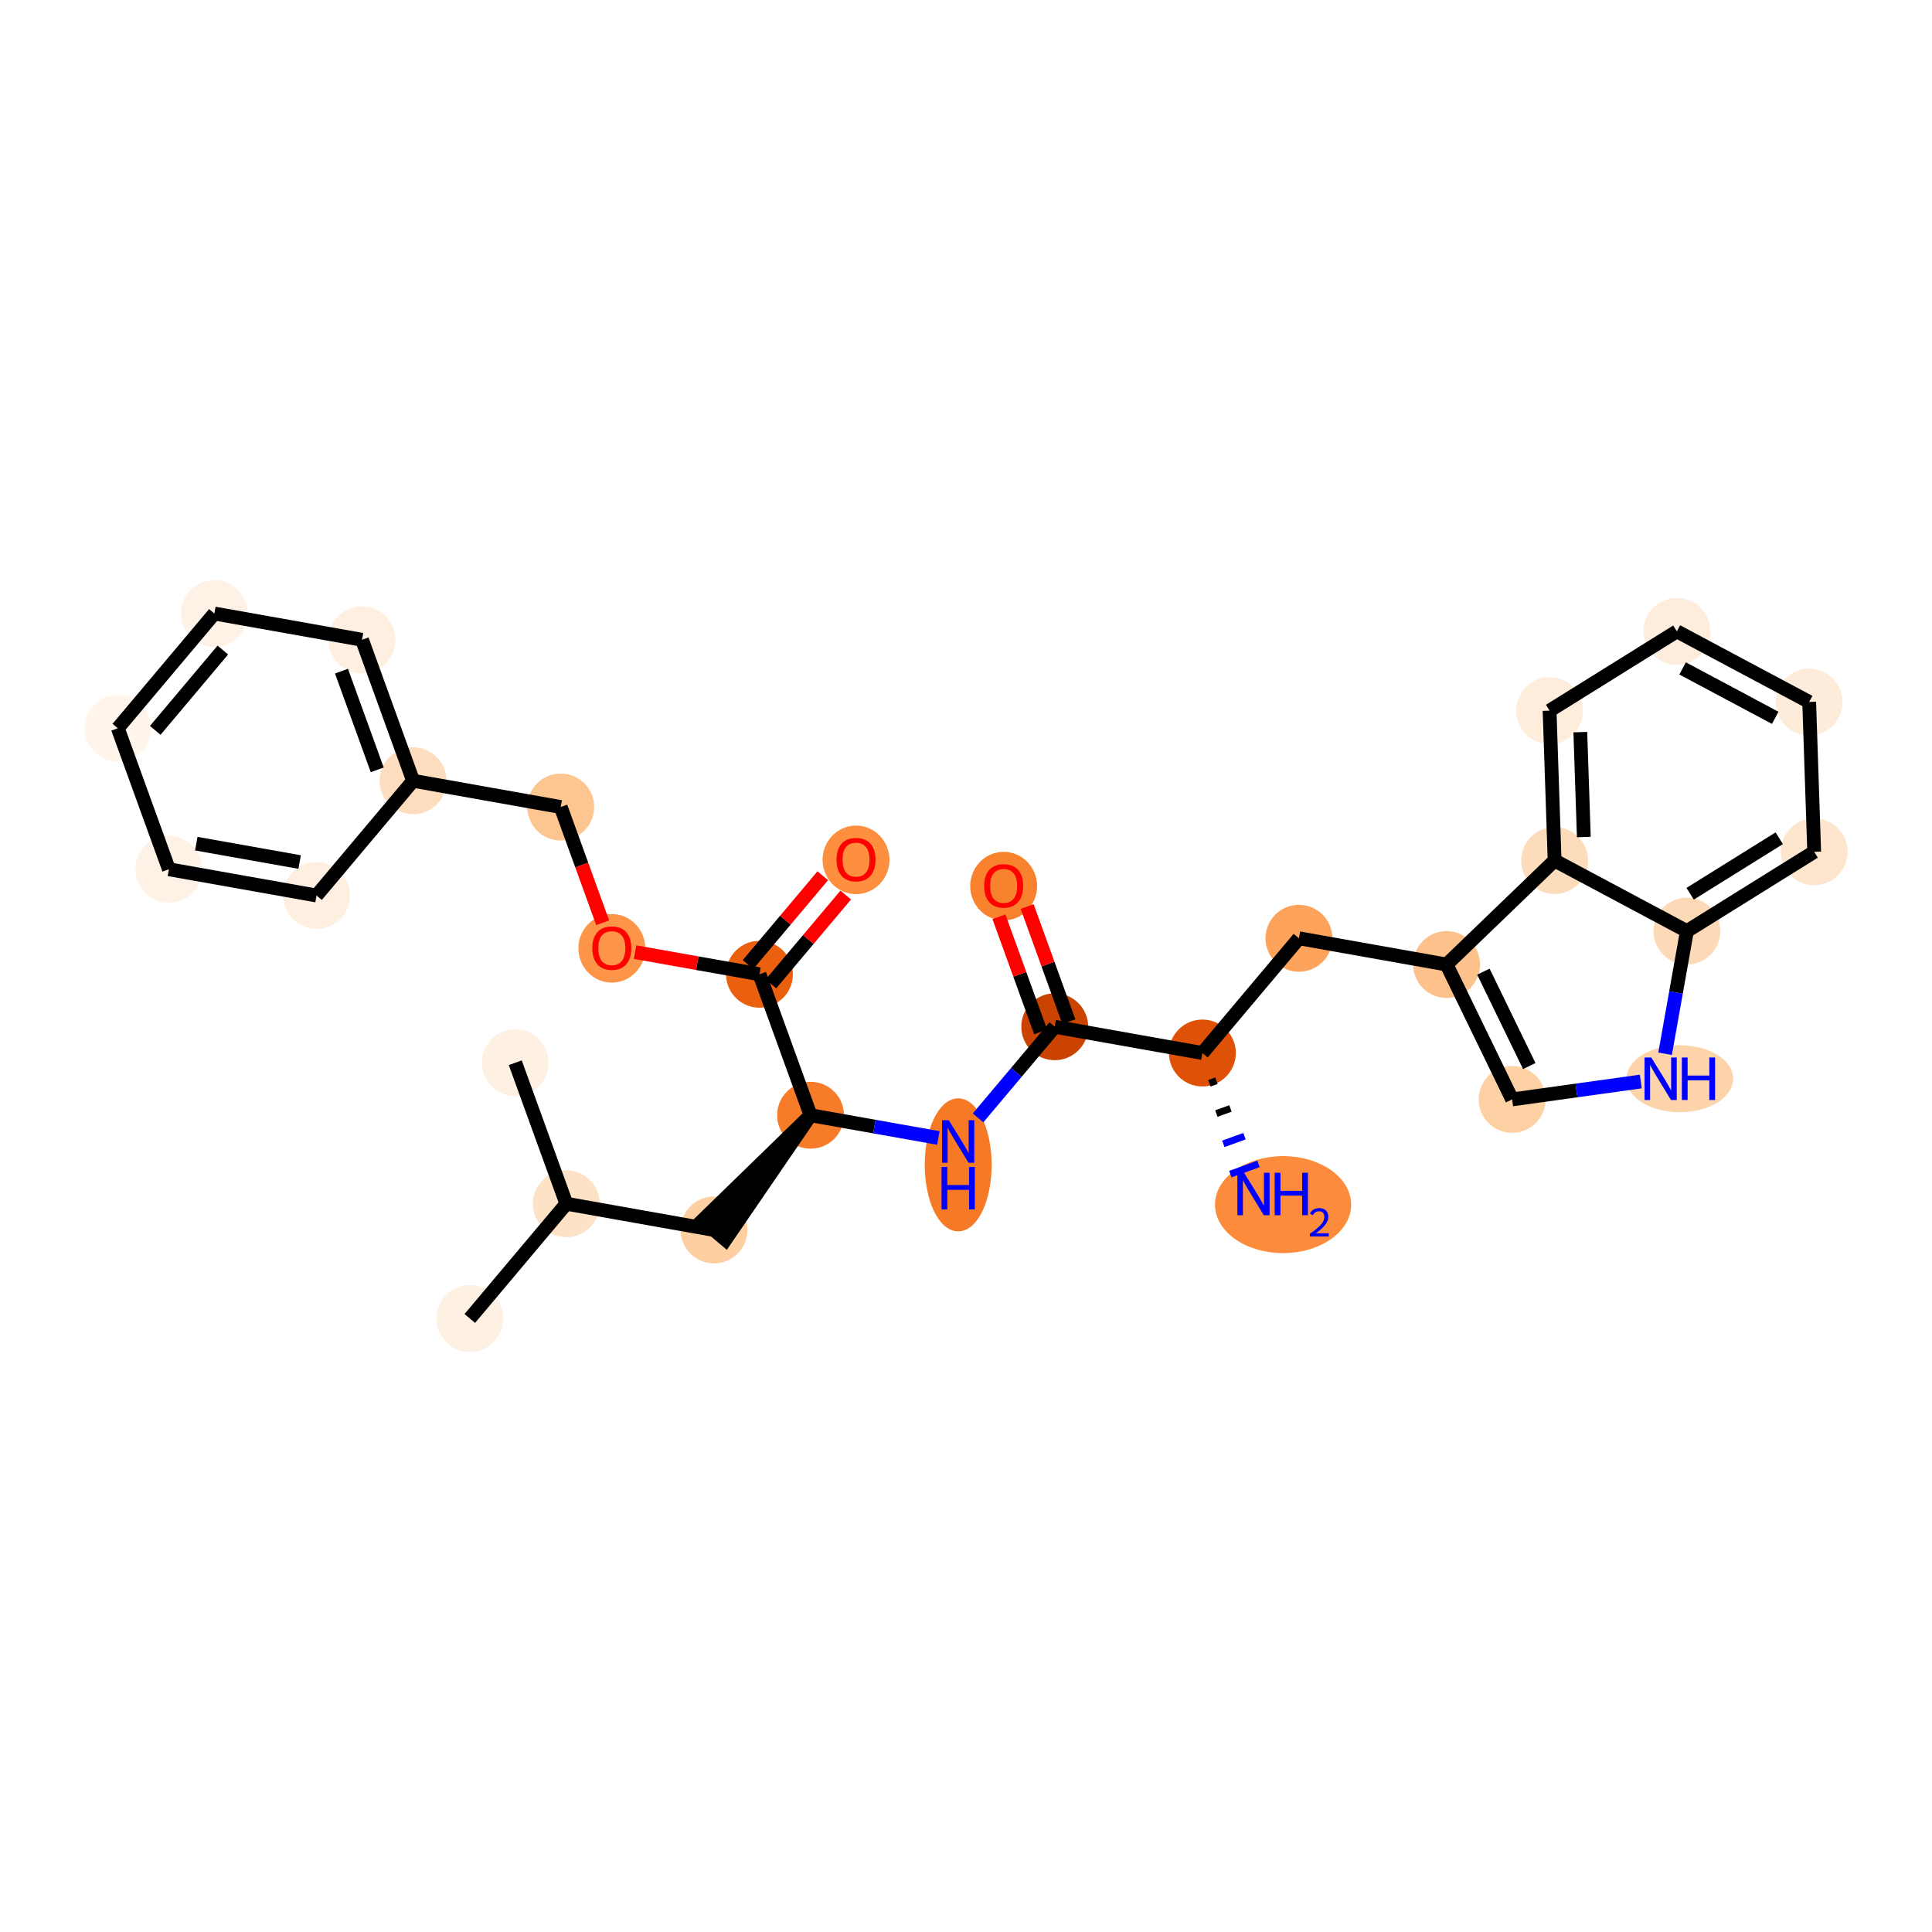 <?xml version='1.0' encoding='iso-8859-1'?>
<svg version='1.1' baseProfile='full'
              xmlns='http://www.w3.org/2000/svg'
                      xmlns:rdkit='http://www.rdkit.org/xml'
                      xmlns:xlink='http://www.w3.org/1999/xlink'
                  xml:space='preserve'
width='280px' height='280px' viewBox='0 0 280 280'>
<!-- END OF HEADER -->
<rect style='opacity:1.0;fill:#FFFFFF;stroke:none' width='280' height='280' x='0' y='0'> </rect>
<ellipse cx='68.087' cy='191.082' rx='4.347' ry='4.347'  style='fill:#FEF1E3;fill-rule:evenodd;stroke:#FEF1E3;stroke-width:1.0px;stroke-linecap:butt;stroke-linejoin:miter;stroke-opacity:1' />
<ellipse cx='82.08' cy='174.454' rx='4.347' ry='4.347'  style='fill:#FDE2C6;fill-rule:evenodd;stroke:#FDE2C6;stroke-width:1.0px;stroke-linecap:butt;stroke-linejoin:miter;stroke-opacity:1' />
<ellipse cx='74.676' cy='154.021' rx='4.347' ry='4.347'  style='fill:#FEF1E3;fill-rule:evenodd;stroke:#FEF1E3;stroke-width:1.0px;stroke-linecap:butt;stroke-linejoin:miter;stroke-opacity:1' />
<ellipse cx='103.477' cy='178.258' rx='4.347' ry='4.347'  style='fill:#FDCFA1;fill-rule:evenodd;stroke:#FDCFA1;stroke-width:1.0px;stroke-linecap:butt;stroke-linejoin:miter;stroke-opacity:1' />
<ellipse cx='117.471' cy='161.63' rx='4.347' ry='4.347'  style='fill:#F77C29;fill-rule:evenodd;stroke:#F77C29;stroke-width:1.0px;stroke-linecap:butt;stroke-linejoin:miter;stroke-opacity:1' />
<ellipse cx='138.868' cy='168.82' rx='4.347' ry='9.139'  style='fill:#F67925;fill-rule:evenodd;stroke:#F67925;stroke-width:1.0px;stroke-linecap:butt;stroke-linejoin:miter;stroke-opacity:1' />
<ellipse cx='152.862' cy='148.806' rx='4.347' ry='4.347'  style='fill:#CB4301;fill-rule:evenodd;stroke:#CB4301;stroke-width:1.0px;stroke-linecap:butt;stroke-linejoin:miter;stroke-opacity:1' />
<ellipse cx='145.458' cy='128.421' rx='4.347' ry='4.469'  style='fill:#F9822F;fill-rule:evenodd;stroke:#F9822F;stroke-width:1.0px;stroke-linecap:butt;stroke-linejoin:miter;stroke-opacity:1' />
<ellipse cx='174.259' cy='152.611' rx='4.347' ry='4.347'  style='fill:#DF5106;fill-rule:evenodd;stroke:#DF5106;stroke-width:1.0px;stroke-linecap:butt;stroke-linejoin:miter;stroke-opacity:1' />
<ellipse cx='185.952' cy='174.582' rx='9.367' ry='6.528'  style='fill:#FC8C3B;fill-rule:evenodd;stroke:#FC8C3B;stroke-width:1.0px;stroke-linecap:butt;stroke-linejoin:miter;stroke-opacity:1' />
<ellipse cx='188.252' cy='135.982' rx='4.347' ry='4.347'  style='fill:#FDA35B;fill-rule:evenodd;stroke:#FDA35B;stroke-width:1.0px;stroke-linecap:butt;stroke-linejoin:miter;stroke-opacity:1' />
<ellipse cx='209.65' cy='139.787' rx='4.347' ry='4.347'  style='fill:#FDC18B;fill-rule:evenodd;stroke:#FDC18B;stroke-width:1.0px;stroke-linecap:butt;stroke-linejoin:miter;stroke-opacity:1' />
<ellipse cx='219.149' cy='159.334' rx='4.347' ry='4.347'  style='fill:#FDD1A4;fill-rule:evenodd;stroke:#FDD1A4;stroke-width:1.0px;stroke-linecap:butt;stroke-linejoin:miter;stroke-opacity:1' />
<ellipse cx='243.452' cy='156.34' rx='7.229' ry='4.352'  style='fill:#FDD3A9;fill-rule:evenodd;stroke:#FDD3A9;stroke-width:1.0px;stroke-linecap:butt;stroke-linejoin:miter;stroke-opacity:1' />
<ellipse cx='244.479' cy='134.943' rx='4.347' ry='4.347'  style='fill:#FDDAB7;fill-rule:evenodd;stroke:#FDDAB7;stroke-width:1.0px;stroke-linecap:butt;stroke-linejoin:miter;stroke-opacity:1' />
<ellipse cx='262.926' cy='123.452' rx='4.347' ry='4.347'  style='fill:#FEE6CE;fill-rule:evenodd;stroke:#FEE6CE;stroke-width:1.0px;stroke-linecap:butt;stroke-linejoin:miter;stroke-opacity:1' />
<ellipse cx='262.199' cy='101.731' rx='4.347' ry='4.347'  style='fill:#FEECDA;fill-rule:evenodd;stroke:#FEECDA;stroke-width:1.0px;stroke-linecap:butt;stroke-linejoin:miter;stroke-opacity:1' />
<ellipse cx='243.024' cy='91.501' rx='4.347' ry='4.347'  style='fill:#FEEDDC;fill-rule:evenodd;stroke:#FEEDDC;stroke-width:1.0px;stroke-linecap:butt;stroke-linejoin:miter;stroke-opacity:1' />
<ellipse cx='224.577' cy='102.991' rx='4.347' ry='4.347'  style='fill:#FEEDDB;fill-rule:evenodd;stroke:#FEEDDB;stroke-width:1.0px;stroke-linecap:butt;stroke-linejoin:miter;stroke-opacity:1' />
<ellipse cx='225.305' cy='124.712' rx='4.347' ry='4.347'  style='fill:#FDDCBB;fill-rule:evenodd;stroke:#FDDCBB;stroke-width:1.0px;stroke-linecap:butt;stroke-linejoin:miter;stroke-opacity:1' />
<ellipse cx='110.067' cy='141.197' rx='4.347' ry='4.347'  style='fill:#EA600E;fill-rule:evenodd;stroke:#EA600E;stroke-width:1.0px;stroke-linecap:butt;stroke-linejoin:miter;stroke-opacity:1' />
<ellipse cx='124.06' cy='124.616' rx='4.347' ry='4.469'  style='fill:#FD8F3F;fill-rule:evenodd;stroke:#FD8F3F;stroke-width:1.0px;stroke-linecap:butt;stroke-linejoin:miter;stroke-opacity:1' />
<ellipse cx='88.67' cy='137.44' rx='4.347' ry='4.469'  style='fill:#FD9548;fill-rule:evenodd;stroke:#FD9548;stroke-width:1.0px;stroke-linecap:butt;stroke-linejoin:miter;stroke-opacity:1' />
<ellipse cx='81.266' cy='116.96' rx='4.347' ry='4.347'  style='fill:#FDC590;fill-rule:evenodd;stroke:#FDC590;stroke-width:1.0px;stroke-linecap:butt;stroke-linejoin:miter;stroke-opacity:1' />
<ellipse cx='59.868' cy='113.155' rx='4.347' ry='4.347'  style='fill:#FDDDBD;fill-rule:evenodd;stroke:#FDDDBD;stroke-width:1.0px;stroke-linecap:butt;stroke-linejoin:miter;stroke-opacity:1' />
<ellipse cx='52.465' cy='92.722' rx='4.347' ry='4.347'  style='fill:#FEEFE0;fill-rule:evenodd;stroke:#FEEFE0;stroke-width:1.0px;stroke-linecap:butt;stroke-linejoin:miter;stroke-opacity:1' />
<ellipse cx='31.067' cy='88.918' rx='4.347' ry='4.347'  style='fill:#FEF2E6;fill-rule:evenodd;stroke:#FEF2E6;stroke-width:1.0px;stroke-linecap:butt;stroke-linejoin:miter;stroke-opacity:1' />
<ellipse cx='17.074' cy='105.546' rx='4.347' ry='4.347'  style='fill:#FFF5EB;fill-rule:evenodd;stroke:#FFF5EB;stroke-width:1.0px;stroke-linecap:butt;stroke-linejoin:miter;stroke-opacity:1' />
<ellipse cx='24.478' cy='125.979' rx='4.347' ry='4.347'  style='fill:#FEF2E6;fill-rule:evenodd;stroke:#FEF2E6;stroke-width:1.0px;stroke-linecap:butt;stroke-linejoin:miter;stroke-opacity:1' />
<ellipse cx='45.875' cy='129.784' rx='4.347' ry='4.347'  style='fill:#FEEFE0;fill-rule:evenodd;stroke:#FEEFE0;stroke-width:1.0px;stroke-linecap:butt;stroke-linejoin:miter;stroke-opacity:1' />
<path class='bond-0 atom-0 atom-1' d='M 68.087,191.082 L 82.08,174.454' style='fill:none;fill-rule:evenodd;stroke:#000000;stroke-width:2.0px;stroke-linecap:butt;stroke-linejoin:miter;stroke-opacity:1' />
<path class='bond-1 atom-1 atom-2' d='M 82.08,174.454 L 74.676,154.021' style='fill:none;fill-rule:evenodd;stroke:#000000;stroke-width:2.0px;stroke-linecap:butt;stroke-linejoin:miter;stroke-opacity:1' />
<path class='bond-2 atom-1 atom-3' d='M 82.08,174.454 L 103.477,178.258' style='fill:none;fill-rule:evenodd;stroke:#000000;stroke-width:2.0px;stroke-linecap:butt;stroke-linejoin:miter;stroke-opacity:1' />
<path class='bond-3 atom-4 atom-3' d='M 117.471,161.63 L 101.815,176.859 L 105.14,179.658 Z' style='fill:#000000;fill-rule:evenodd;fill-opacity:1;stroke:#000000;stroke-width:2.0px;stroke-linecap:butt;stroke-linejoin:miter;stroke-opacity:1;' />
<path class='bond-4 atom-4 atom-5' d='M 117.471,161.63 L 126.731,163.276' style='fill:none;fill-rule:evenodd;stroke:#000000;stroke-width:2.0px;stroke-linecap:butt;stroke-linejoin:miter;stroke-opacity:1' />
<path class='bond-4 atom-4 atom-5' d='M 126.731,163.276 L 135.991,164.923' style='fill:none;fill-rule:evenodd;stroke:#0000FF;stroke-width:2.0px;stroke-linecap:butt;stroke-linejoin:miter;stroke-opacity:1' />
<path class='bond-19 atom-4 atom-20' d='M 117.471,161.63 L 110.067,141.197' style='fill:none;fill-rule:evenodd;stroke:#000000;stroke-width:2.0px;stroke-linecap:butt;stroke-linejoin:miter;stroke-opacity:1' />
<path class='bond-5 atom-5 atom-6' d='M 141.746,162.015 L 147.304,155.411' style='fill:none;fill-rule:evenodd;stroke:#0000FF;stroke-width:2.0px;stroke-linecap:butt;stroke-linejoin:miter;stroke-opacity:1' />
<path class='bond-5 atom-5 atom-6' d='M 147.304,155.411 L 152.862,148.806' style='fill:none;fill-rule:evenodd;stroke:#000000;stroke-width:2.0px;stroke-linecap:butt;stroke-linejoin:miter;stroke-opacity:1' />
<path class='bond-6 atom-6 atom-7' d='M 154.905,148.066 L 151.883,139.725' style='fill:none;fill-rule:evenodd;stroke:#000000;stroke-width:2.0px;stroke-linecap:butt;stroke-linejoin:miter;stroke-opacity:1' />
<path class='bond-6 atom-6 atom-7' d='M 151.883,139.725 L 148.86,131.384' style='fill:none;fill-rule:evenodd;stroke:#FF0000;stroke-width:2.0px;stroke-linecap:butt;stroke-linejoin:miter;stroke-opacity:1' />
<path class='bond-6 atom-6 atom-7' d='M 150.818,149.546 L 147.796,141.206' style='fill:none;fill-rule:evenodd;stroke:#000000;stroke-width:2.0px;stroke-linecap:butt;stroke-linejoin:miter;stroke-opacity:1' />
<path class='bond-6 atom-6 atom-7' d='M 147.796,141.206 L 144.774,132.865' style='fill:none;fill-rule:evenodd;stroke:#FF0000;stroke-width:2.0px;stroke-linecap:butt;stroke-linejoin:miter;stroke-opacity:1' />
<path class='bond-7 atom-6 atom-8' d='M 152.862,148.806 L 174.259,152.611' style='fill:none;fill-rule:evenodd;stroke:#000000;stroke-width:2.0px;stroke-linecap:butt;stroke-linejoin:miter;stroke-opacity:1' />
<path class='bond-8 atom-8 atom-9' d='M 175.271,156.999 L 176.293,156.628' style='fill:none;fill-rule:evenodd;stroke:#000000;stroke-width:1.0px;stroke-linecap:butt;stroke-linejoin:miter;stroke-opacity:1' />
<path class='bond-8 atom-8 atom-9' d='M 176.283,161.387 L 178.327,160.646' style='fill:none;fill-rule:evenodd;stroke:#000000;stroke-width:1.0px;stroke-linecap:butt;stroke-linejoin:miter;stroke-opacity:1' />
<path class='bond-8 atom-8 atom-9' d='M 177.295,165.775 L 180.36,164.664' style='fill:none;fill-rule:evenodd;stroke:#0000FF;stroke-width:1.0px;stroke-linecap:butt;stroke-linejoin:miter;stroke-opacity:1' />
<path class='bond-8 atom-8 atom-9' d='M 178.308,170.163 L 182.394,168.682' style='fill:none;fill-rule:evenodd;stroke:#0000FF;stroke-width:1.0px;stroke-linecap:butt;stroke-linejoin:miter;stroke-opacity:1' />
<path class='bond-9 atom-8 atom-10' d='M 174.259,152.611 L 188.252,135.982' style='fill:none;fill-rule:evenodd;stroke:#000000;stroke-width:2.0px;stroke-linecap:butt;stroke-linejoin:miter;stroke-opacity:1' />
<path class='bond-10 atom-10 atom-11' d='M 188.252,135.982 L 209.65,139.787' style='fill:none;fill-rule:evenodd;stroke:#000000;stroke-width:2.0px;stroke-linecap:butt;stroke-linejoin:miter;stroke-opacity:1' />
<path class='bond-11 atom-11 atom-12' d='M 209.65,139.787 L 219.149,159.334' style='fill:none;fill-rule:evenodd;stroke:#000000;stroke-width:2.0px;stroke-linecap:butt;stroke-linejoin:miter;stroke-opacity:1' />
<path class='bond-11 atom-11 atom-12' d='M 214.984,140.819 L 221.633,154.502' style='fill:none;fill-rule:evenodd;stroke:#000000;stroke-width:2.0px;stroke-linecap:butt;stroke-linejoin:miter;stroke-opacity:1' />
<path class='bond-29 atom-19 atom-11' d='M 225.305,124.712 L 209.65,139.787' style='fill:none;fill-rule:evenodd;stroke:#000000;stroke-width:2.0px;stroke-linecap:butt;stroke-linejoin:miter;stroke-opacity:1' />
<path class='bond-12 atom-12 atom-13' d='M 219.149,159.334 L 228.473,158.037' style='fill:none;fill-rule:evenodd;stroke:#000000;stroke-width:2.0px;stroke-linecap:butt;stroke-linejoin:miter;stroke-opacity:1' />
<path class='bond-12 atom-12 atom-13' d='M 228.473,158.037 L 237.797,156.74' style='fill:none;fill-rule:evenodd;stroke:#0000FF;stroke-width:2.0px;stroke-linecap:butt;stroke-linejoin:miter;stroke-opacity:1' />
<path class='bond-13 atom-13 atom-14' d='M 241.318,152.719 L 242.899,143.831' style='fill:none;fill-rule:evenodd;stroke:#0000FF;stroke-width:2.0px;stroke-linecap:butt;stroke-linejoin:miter;stroke-opacity:1' />
<path class='bond-13 atom-13 atom-14' d='M 242.899,143.831 L 244.479,134.943' style='fill:none;fill-rule:evenodd;stroke:#000000;stroke-width:2.0px;stroke-linecap:butt;stroke-linejoin:miter;stroke-opacity:1' />
<path class='bond-14 atom-14 atom-15' d='M 244.479,134.943 L 262.926,123.452' style='fill:none;fill-rule:evenodd;stroke:#000000;stroke-width:2.0px;stroke-linecap:butt;stroke-linejoin:miter;stroke-opacity:1' />
<path class='bond-14 atom-14 atom-15' d='M 244.948,129.53 L 257.861,121.486' style='fill:none;fill-rule:evenodd;stroke:#000000;stroke-width:2.0px;stroke-linecap:butt;stroke-linejoin:miter;stroke-opacity:1' />
<path class='bond-31 atom-19 atom-14' d='M 225.305,124.712 L 244.479,134.943' style='fill:none;fill-rule:evenodd;stroke:#000000;stroke-width:2.0px;stroke-linecap:butt;stroke-linejoin:miter;stroke-opacity:1' />
<path class='bond-15 atom-15 atom-16' d='M 262.926,123.452 L 262.199,101.731' style='fill:none;fill-rule:evenodd;stroke:#000000;stroke-width:2.0px;stroke-linecap:butt;stroke-linejoin:miter;stroke-opacity:1' />
<path class='bond-16 atom-16 atom-17' d='M 262.199,101.731 L 243.024,91.501' style='fill:none;fill-rule:evenodd;stroke:#000000;stroke-width:2.0px;stroke-linecap:butt;stroke-linejoin:miter;stroke-opacity:1' />
<path class='bond-16 atom-16 atom-17' d='M 257.277,104.032 L 243.854,96.871' style='fill:none;fill-rule:evenodd;stroke:#000000;stroke-width:2.0px;stroke-linecap:butt;stroke-linejoin:miter;stroke-opacity:1' />
<path class='bond-17 atom-17 atom-18' d='M 243.024,91.501 L 224.577,102.991' style='fill:none;fill-rule:evenodd;stroke:#000000;stroke-width:2.0px;stroke-linecap:butt;stroke-linejoin:miter;stroke-opacity:1' />
<path class='bond-18 atom-18 atom-19' d='M 224.577,102.991 L 225.305,124.712' style='fill:none;fill-rule:evenodd;stroke:#000000;stroke-width:2.0px;stroke-linecap:butt;stroke-linejoin:miter;stroke-opacity:1' />
<path class='bond-18 atom-18 atom-19' d='M 229.031,106.104 L 229.54,121.309' style='fill:none;fill-rule:evenodd;stroke:#000000;stroke-width:2.0px;stroke-linecap:butt;stroke-linejoin:miter;stroke-opacity:1' />
<path class='bond-20 atom-20 atom-21' d='M 111.73,142.596 L 117.148,136.158' style='fill:none;fill-rule:evenodd;stroke:#000000;stroke-width:2.0px;stroke-linecap:butt;stroke-linejoin:miter;stroke-opacity:1' />
<path class='bond-20 atom-20 atom-21' d='M 117.148,136.158 L 122.567,129.719' style='fill:none;fill-rule:evenodd;stroke:#FF0000;stroke-width:2.0px;stroke-linecap:butt;stroke-linejoin:miter;stroke-opacity:1' />
<path class='bond-20 atom-20 atom-21' d='M 108.404,139.798 L 113.823,133.359' style='fill:none;fill-rule:evenodd;stroke:#000000;stroke-width:2.0px;stroke-linecap:butt;stroke-linejoin:miter;stroke-opacity:1' />
<path class='bond-20 atom-20 atom-21' d='M 113.823,133.359 L 119.241,126.92' style='fill:none;fill-rule:evenodd;stroke:#FF0000;stroke-width:2.0px;stroke-linecap:butt;stroke-linejoin:miter;stroke-opacity:1' />
<path class='bond-21 atom-20 atom-22' d='M 110.067,141.197 L 101.053,139.594' style='fill:none;fill-rule:evenodd;stroke:#000000;stroke-width:2.0px;stroke-linecap:butt;stroke-linejoin:miter;stroke-opacity:1' />
<path class='bond-21 atom-20 atom-22' d='M 101.053,139.594 L 92.038,137.992' style='fill:none;fill-rule:evenodd;stroke:#FF0000;stroke-width:2.0px;stroke-linecap:butt;stroke-linejoin:miter;stroke-opacity:1' />
<path class='bond-22 atom-22 atom-23' d='M 87.345,133.737 L 84.305,125.348' style='fill:none;fill-rule:evenodd;stroke:#FF0000;stroke-width:2.0px;stroke-linecap:butt;stroke-linejoin:miter;stroke-opacity:1' />
<path class='bond-22 atom-22 atom-23' d='M 84.305,125.348 L 81.266,116.96' style='fill:none;fill-rule:evenodd;stroke:#000000;stroke-width:2.0px;stroke-linecap:butt;stroke-linejoin:miter;stroke-opacity:1' />
<path class='bond-23 atom-23 atom-24' d='M 81.266,116.96 L 59.868,113.155' style='fill:none;fill-rule:evenodd;stroke:#000000;stroke-width:2.0px;stroke-linecap:butt;stroke-linejoin:miter;stroke-opacity:1' />
<path class='bond-24 atom-24 atom-25' d='M 59.868,113.155 L 52.465,92.722' style='fill:none;fill-rule:evenodd;stroke:#000000;stroke-width:2.0px;stroke-linecap:butt;stroke-linejoin:miter;stroke-opacity:1' />
<path class='bond-24 atom-24 atom-25' d='M 54.671,111.571 L 49.489,97.268' style='fill:none;fill-rule:evenodd;stroke:#000000;stroke-width:2.0px;stroke-linecap:butt;stroke-linejoin:miter;stroke-opacity:1' />
<path class='bond-30 atom-29 atom-24' d='M 45.875,129.784 L 59.868,113.155' style='fill:none;fill-rule:evenodd;stroke:#000000;stroke-width:2.0px;stroke-linecap:butt;stroke-linejoin:miter;stroke-opacity:1' />
<path class='bond-25 atom-25 atom-26' d='M 52.465,92.722 L 31.067,88.918' style='fill:none;fill-rule:evenodd;stroke:#000000;stroke-width:2.0px;stroke-linecap:butt;stroke-linejoin:miter;stroke-opacity:1' />
<path class='bond-26 atom-26 atom-27' d='M 31.067,88.918 L 17.074,105.546' style='fill:none;fill-rule:evenodd;stroke:#000000;stroke-width:2.0px;stroke-linecap:butt;stroke-linejoin:miter;stroke-opacity:1' />
<path class='bond-26 atom-26 atom-27' d='M 32.294,94.211 L 22.499,105.851' style='fill:none;fill-rule:evenodd;stroke:#000000;stroke-width:2.0px;stroke-linecap:butt;stroke-linejoin:miter;stroke-opacity:1' />
<path class='bond-27 atom-27 atom-28' d='M 17.074,105.546 L 24.478,125.979' style='fill:none;fill-rule:evenodd;stroke:#000000;stroke-width:2.0px;stroke-linecap:butt;stroke-linejoin:miter;stroke-opacity:1' />
<path class='bond-28 atom-28 atom-29' d='M 24.478,125.979 L 45.875,129.784' style='fill:none;fill-rule:evenodd;stroke:#000000;stroke-width:2.0px;stroke-linecap:butt;stroke-linejoin:miter;stroke-opacity:1' />
<path class='bond-28 atom-28 atom-29' d='M 28.448,122.27 L 43.426,124.933' style='fill:none;fill-rule:evenodd;stroke:#000000;stroke-width:2.0px;stroke-linecap:butt;stroke-linejoin:miter;stroke-opacity:1' />
<path  class='atom-5' d='M 137.508 162.357
L 139.525 165.617
Q 139.724 165.939, 140.046 166.521
Q 140.368 167.104, 140.385 167.138
L 140.385 162.357
L 141.202 162.357
L 141.202 168.512
L 140.359 168.512
L 138.195 164.948
Q 137.942 164.53, 137.673 164.052
Q 137.412 163.574, 137.334 163.426
L 137.334 168.512
L 136.534 168.512
L 136.534 162.357
L 137.508 162.357
' fill='#0000FF'/>
<path  class='atom-5' d='M 136.46 169.127
L 137.295 169.127
L 137.295 171.744
L 140.442 171.744
L 140.442 169.127
L 141.276 169.127
L 141.276 175.282
L 140.442 175.282
L 140.442 172.439
L 137.295 172.439
L 137.295 175.282
L 136.46 175.282
L 136.46 169.127
' fill='#0000FF'/>
<path  class='atom-7' d='M 142.633 128.391
Q 142.633 126.913, 143.363 126.087
Q 144.093 125.261, 145.458 125.261
Q 146.823 125.261, 147.553 126.087
Q 148.283 126.913, 148.283 128.391
Q 148.283 129.886, 147.544 130.738
Q 146.805 131.581, 145.458 131.581
Q 144.102 131.581, 143.363 130.738
Q 142.633 129.894, 142.633 128.391
M 145.458 130.885
Q 146.397 130.885, 146.901 130.26
Q 147.414 129.625, 147.414 128.391
Q 147.414 127.182, 146.901 126.574
Q 146.397 125.956, 145.458 125.956
Q 144.519 125.956, 144.006 126.565
Q 143.502 127.174, 143.502 128.391
Q 143.502 129.634, 144.006 130.26
Q 144.519 130.885, 145.458 130.885
' fill='#FF0000'/>
<path  class='atom-9' d='M 180.302 169.966
L 182.319 173.226
Q 182.519 173.548, 182.841 174.13
Q 183.162 174.713, 183.18 174.747
L 183.18 169.966
L 183.997 169.966
L 183.997 176.121
L 183.154 176.121
L 180.989 172.557
Q 180.737 172.139, 180.468 171.661
Q 180.207 171.183, 180.129 171.035
L 180.129 176.121
L 179.329 176.121
L 179.329 169.966
L 180.302 169.966
' fill='#0000FF'/>
<path  class='atom-9' d='M 184.736 169.966
L 185.57 169.966
L 185.57 172.583
L 188.717 172.583
L 188.717 169.966
L 189.552 169.966
L 189.552 176.121
L 188.717 176.121
L 188.717 173.278
L 185.57 173.278
L 185.57 176.121
L 184.736 176.121
L 184.736 169.966
' fill='#0000FF'/>
<path  class='atom-9' d='M 189.85 175.905
Q 189.999 175.52, 190.355 175.308
Q 190.711 175.09, 191.204 175.09
Q 191.818 175.09, 192.162 175.423
Q 192.507 175.756, 192.507 176.347
Q 192.507 176.949, 192.059 177.511
Q 191.617 178.074, 190.699 178.739
L 192.576 178.739
L 192.576 179.198
L 189.839 179.198
L 189.839 178.814
Q 190.596 178.274, 191.044 177.873
Q 191.497 177.471, 191.715 177.11
Q 191.933 176.748, 191.933 176.375
Q 191.933 175.985, 191.738 175.767
Q 191.543 175.549, 191.204 175.549
Q 190.877 175.549, 190.659 175.681
Q 190.441 175.813, 190.286 176.106
L 189.85 175.905
' fill='#0000FF'/>
<path  class='atom-13' d='M 239.314 153.262
L 241.331 156.522
Q 241.531 156.844, 241.853 157.426
Q 242.174 158.009, 242.192 158.044
L 242.192 153.262
L 243.009 153.262
L 243.009 159.417
L 242.166 159.417
L 240.001 155.853
Q 239.749 155.436, 239.479 154.958
Q 239.219 154.48, 239.14 154.332
L 239.14 159.417
L 238.341 159.417
L 238.341 153.262
L 239.314 153.262
' fill='#0000FF'/>
<path  class='atom-13' d='M 243.748 153.262
L 244.582 153.262
L 244.582 155.879
L 247.729 155.879
L 247.729 153.262
L 248.564 153.262
L 248.564 159.417
L 247.729 159.417
L 247.729 156.575
L 244.582 156.575
L 244.582 159.417
L 243.748 159.417
L 243.748 153.262
' fill='#0000FF'/>
<path  class='atom-21' d='M 121.235 124.586
Q 121.235 123.108, 121.965 122.282
Q 122.696 121.457, 124.06 121.457
Q 125.425 121.457, 126.156 122.282
Q 126.886 123.108, 126.886 124.586
Q 126.886 126.081, 126.147 126.933
Q 125.408 127.776, 124.06 127.776
Q 122.704 127.776, 121.965 126.933
Q 121.235 126.09, 121.235 124.586
M 124.06 127.081
Q 124.999 127.081, 125.504 126.455
Q 126.016 125.82, 126.016 124.586
Q 126.016 123.378, 125.504 122.769
Q 124.999 122.152, 124.06 122.152
Q 123.122 122.152, 122.609 122.76
Q 122.105 123.369, 122.105 124.586
Q 122.105 125.829, 122.609 126.455
Q 123.122 127.081, 124.06 127.081
' fill='#FF0000'/>
<path  class='atom-22' d='M 85.844 137.41
Q 85.844 135.932, 86.575 135.106
Q 87.305 134.28, 88.67 134.28
Q 90.034 134.28, 90.765 135.106
Q 91.495 135.932, 91.495 137.41
Q 91.495 138.905, 90.756 139.757
Q 90.017 140.6, 88.67 140.6
Q 87.314 140.6, 86.575 139.757
Q 85.844 138.914, 85.844 137.41
M 88.67 139.905
Q 89.609 139.905, 90.113 139.279
Q 90.626 138.644, 90.626 137.41
Q 90.626 136.202, 90.113 135.593
Q 89.609 134.976, 88.67 134.976
Q 87.731 134.976, 87.218 135.584
Q 86.714 136.193, 86.714 137.41
Q 86.714 138.653, 87.218 139.279
Q 87.731 139.905, 88.67 139.905
' fill='#FF0000'/>
</svg>
